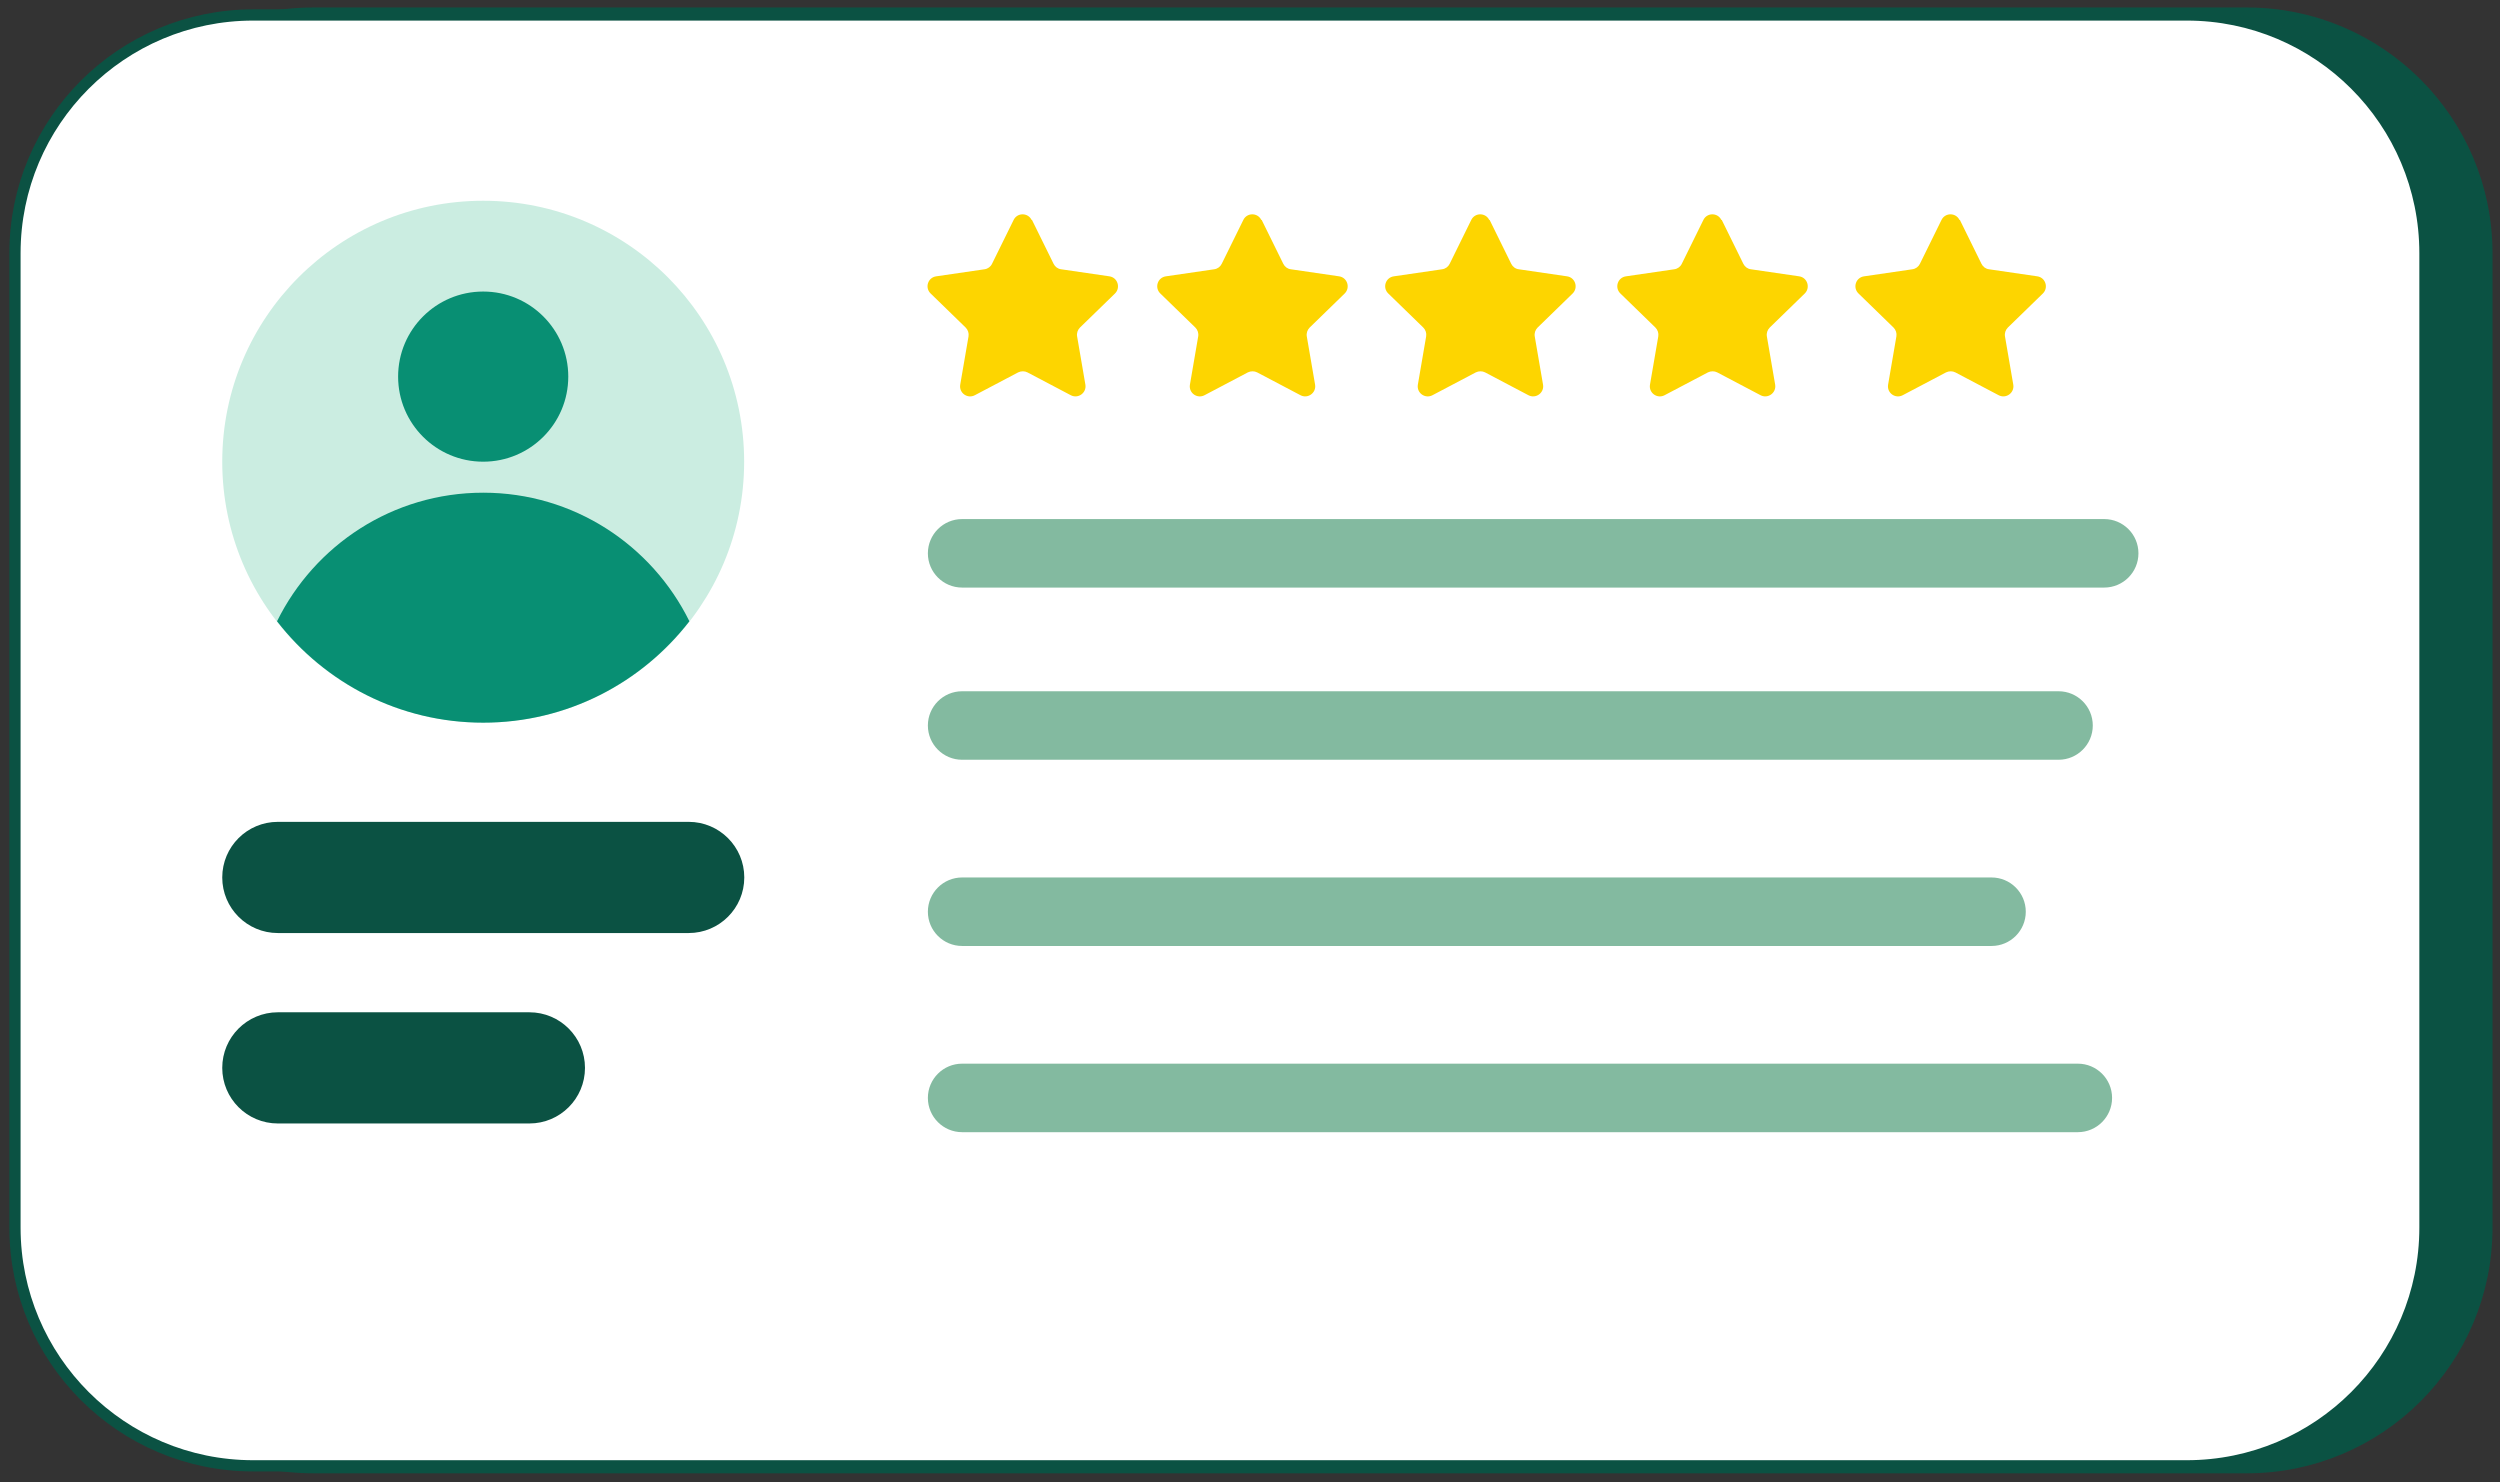<svg width="167" height="99" viewBox="0 0 167 99" fill="none" xmlns="http://www.w3.org/2000/svg">
<rect x="0" y="0" width="167" height="99" fill="#333333" stroke="none"/>
<path d="M150.085 1H20.929C12.139 1 5.014 8.126 5.014 16.915V82.002C5.014 90.792 12.139 97.917 20.929 97.917H150.085C158.875 97.917 166.001 90.792 166.001 82.002V16.915C166.001 8.126 158.875 1 150.085 1Z" fill="#0B5243" stroke="#0B5243"/>
<path d="M146.072 1H16.915C8.126 1 1 8.126 1 16.915V82.002C1 90.792 8.126 97.917 16.915 97.917H146.072C154.862 97.917 161.987 90.792 161.987 82.002V16.915C161.987 8.126 154.862 1 146.072 1Z" fill="white" stroke="#0B5243" stroke-width="0.75" stroke-linecap="round" stroke-linejoin="round"/>
<path d="M140.56 34.674H64.27C63.007 34.674 61.982 35.698 61.982 36.962C61.982 38.225 63.007 39.25 64.27 39.25H140.56C141.824 39.25 142.848 38.225 142.848 36.962C142.848 35.698 141.824 34.674 140.56 34.674Z" fill="#83BAA0"/>
<path d="M137.51 46.176H64.27C63.007 46.176 61.982 47.2 61.982 48.464C61.982 49.727 63.007 50.752 64.27 50.752H137.51C138.773 50.752 139.798 49.727 139.798 48.464C139.798 47.2 138.773 46.176 137.51 46.176Z" fill="#83BAA0"/>
<path d="M133.034 58.615H64.27C63.007 58.615 61.982 59.64 61.982 60.903C61.982 62.167 63.007 63.191 64.27 63.191H133.034C134.297 63.191 135.322 62.167 135.322 60.903C135.322 59.64 134.297 58.615 133.034 58.615Z" fill="#83BAA0"/>
<path d="M138.799 71.053H64.27C63.007 71.053 61.982 72.077 61.982 73.341C61.982 74.604 63.007 75.629 64.27 75.629H138.799C140.063 75.629 141.087 74.604 141.087 73.341C141.087 72.077 140.063 71.053 138.799 71.053Z" fill="#83BAA0"/>
<path d="M32.277 48.273C41.904 48.273 49.709 40.469 49.709 30.842C49.709 21.215 41.904 13.41 32.277 13.41C22.65 13.41 14.846 21.215 14.846 30.842C14.846 40.469 22.65 48.273 32.277 48.273Z" fill="#CBEDE1"/>
<path d="M32.279 48.274C37.889 48.274 42.865 45.614 46.051 41.501C43.545 36.417 38.325 32.912 32.279 32.912C26.232 32.912 21.012 36.417 18.506 41.501C21.693 45.614 26.668 48.274 32.279 48.274Z" fill="#088F73"/>
<path d="M32.277 30.841C35.416 30.841 37.961 28.297 37.961 25.158C37.961 22.019 35.416 19.475 32.277 19.475C29.138 19.475 26.594 22.019 26.594 25.158C26.594 28.297 29.138 30.841 32.277 30.841Z" fill="#088F73"/>
<path d="M68.936 14.691L70.38 17.623C70.48 17.823 70.662 17.959 70.879 17.987L74.112 18.459C74.656 18.54 74.874 19.212 74.484 19.603L72.141 21.881C71.987 22.036 71.914 22.254 71.951 22.471L72.504 25.695C72.595 26.239 72.023 26.657 71.533 26.403L68.637 24.877C68.446 24.778 68.21 24.778 68.01 24.877L65.114 26.403C64.624 26.657 64.052 26.248 64.143 25.695L64.697 22.471C64.733 22.254 64.66 22.036 64.506 21.881L62.164 19.603C61.764 19.212 61.982 18.54 62.536 18.459L65.768 17.987C65.986 17.959 66.177 17.814 66.267 17.623L67.711 14.691C67.956 14.192 68.664 14.192 68.909 14.691H68.936Z" fill="#FDD500"/>
<path d="M84.28 14.691L85.724 17.623C85.824 17.823 86.005 17.959 86.223 17.987L89.455 18.459C90 18.54 90.218 19.212 89.827 19.603L87.485 21.881C87.331 22.036 87.258 22.254 87.294 22.471L87.848 25.695C87.939 26.239 87.367 26.657 86.877 26.403L83.981 24.877C83.79 24.778 83.554 24.778 83.354 24.877L80.458 26.403C79.968 26.657 79.396 26.248 79.487 25.695L80.04 22.471C80.077 22.254 80.004 22.036 79.85 21.881L77.507 19.603C77.108 19.212 77.326 18.54 77.88 18.459L81.112 17.987C81.33 17.959 81.52 17.814 81.611 17.623L83.055 14.691C83.3 14.192 84.008 14.192 84.253 14.691H84.28Z" fill="#FDD500"/>
<path d="M99.507 14.691L100.95 17.623C101.05 17.823 101.232 17.959 101.45 17.987L104.682 18.459C105.227 18.54 105.444 19.212 105.054 19.603L102.712 21.881C102.557 22.036 102.485 22.254 102.521 22.471L103.075 25.695C103.166 26.239 102.594 26.657 102.103 26.403L99.207 24.877C99.016 24.778 98.781 24.778 98.581 24.877L95.685 26.403C95.194 26.657 94.622 26.248 94.713 25.695L95.267 22.471C95.303 22.254 95.231 22.036 95.076 21.881L92.734 19.603C92.335 19.212 92.552 18.54 93.106 18.459L96.338 17.987C96.556 17.959 96.747 17.814 96.838 17.623L98.281 14.691C98.526 14.192 99.234 14.192 99.48 14.691H99.507Z" fill="#FDD500"/>
<path d="M115.013 14.691L116.456 17.623C116.556 17.823 116.738 17.959 116.956 17.987L120.188 18.459C120.732 18.54 120.95 19.212 120.56 19.603L118.218 21.881C118.063 22.036 117.991 22.254 118.027 22.471L118.581 25.695C118.671 26.239 118.099 26.657 117.609 26.403L114.713 24.877C114.522 24.778 114.286 24.778 114.087 24.877L111.19 26.403C110.7 26.657 110.128 26.248 110.219 25.695L110.773 22.471C110.809 22.254 110.736 22.036 110.582 21.881L108.24 19.603C107.84 19.212 108.058 18.54 108.612 18.459L111.844 17.987C112.062 17.959 112.253 17.814 112.343 17.623L113.787 14.691C114.032 14.192 114.74 14.192 114.985 14.691H115.013Z" fill="#FDD500"/>
<path d="M130.919 14.691L132.362 17.623C132.462 17.823 132.644 17.959 132.862 17.987L136.094 18.459C136.639 18.54 136.857 19.212 136.466 19.603L134.124 21.881C133.969 22.036 133.897 22.254 133.933 22.471L134.487 25.695C134.578 26.239 134.006 26.657 133.515 26.403L130.619 24.877C130.429 24.778 130.193 24.778 129.993 24.877L127.097 26.403C126.606 26.657 126.034 26.248 126.125 25.695L126.679 22.471C126.715 22.254 126.643 22.036 126.488 21.881L124.146 19.603C123.747 19.212 123.964 18.54 124.518 18.459L127.75 17.987C127.968 17.959 128.159 17.814 128.25 17.623L129.693 14.691C129.938 14.192 130.647 14.192 130.892 14.691H130.919Z" fill="#FDD500"/>
<path d="M46.005 54.9H18.559C16.508 54.9 14.846 56.563 14.846 58.614C14.846 60.664 16.508 62.327 18.559 62.327H46.005C48.055 62.327 49.718 60.664 49.718 58.614C49.718 56.563 48.055 54.9 46.005 54.9Z" fill="#0B5243"/>
<path d="M35.364 67.621H18.559C16.508 67.621 14.846 69.284 14.846 71.334C14.846 73.385 16.508 75.048 18.559 75.048H35.364C37.415 75.048 39.077 73.385 39.077 71.334C39.077 69.284 37.415 67.621 35.364 67.621Z" fill="#0B5243"/>
</svg>

